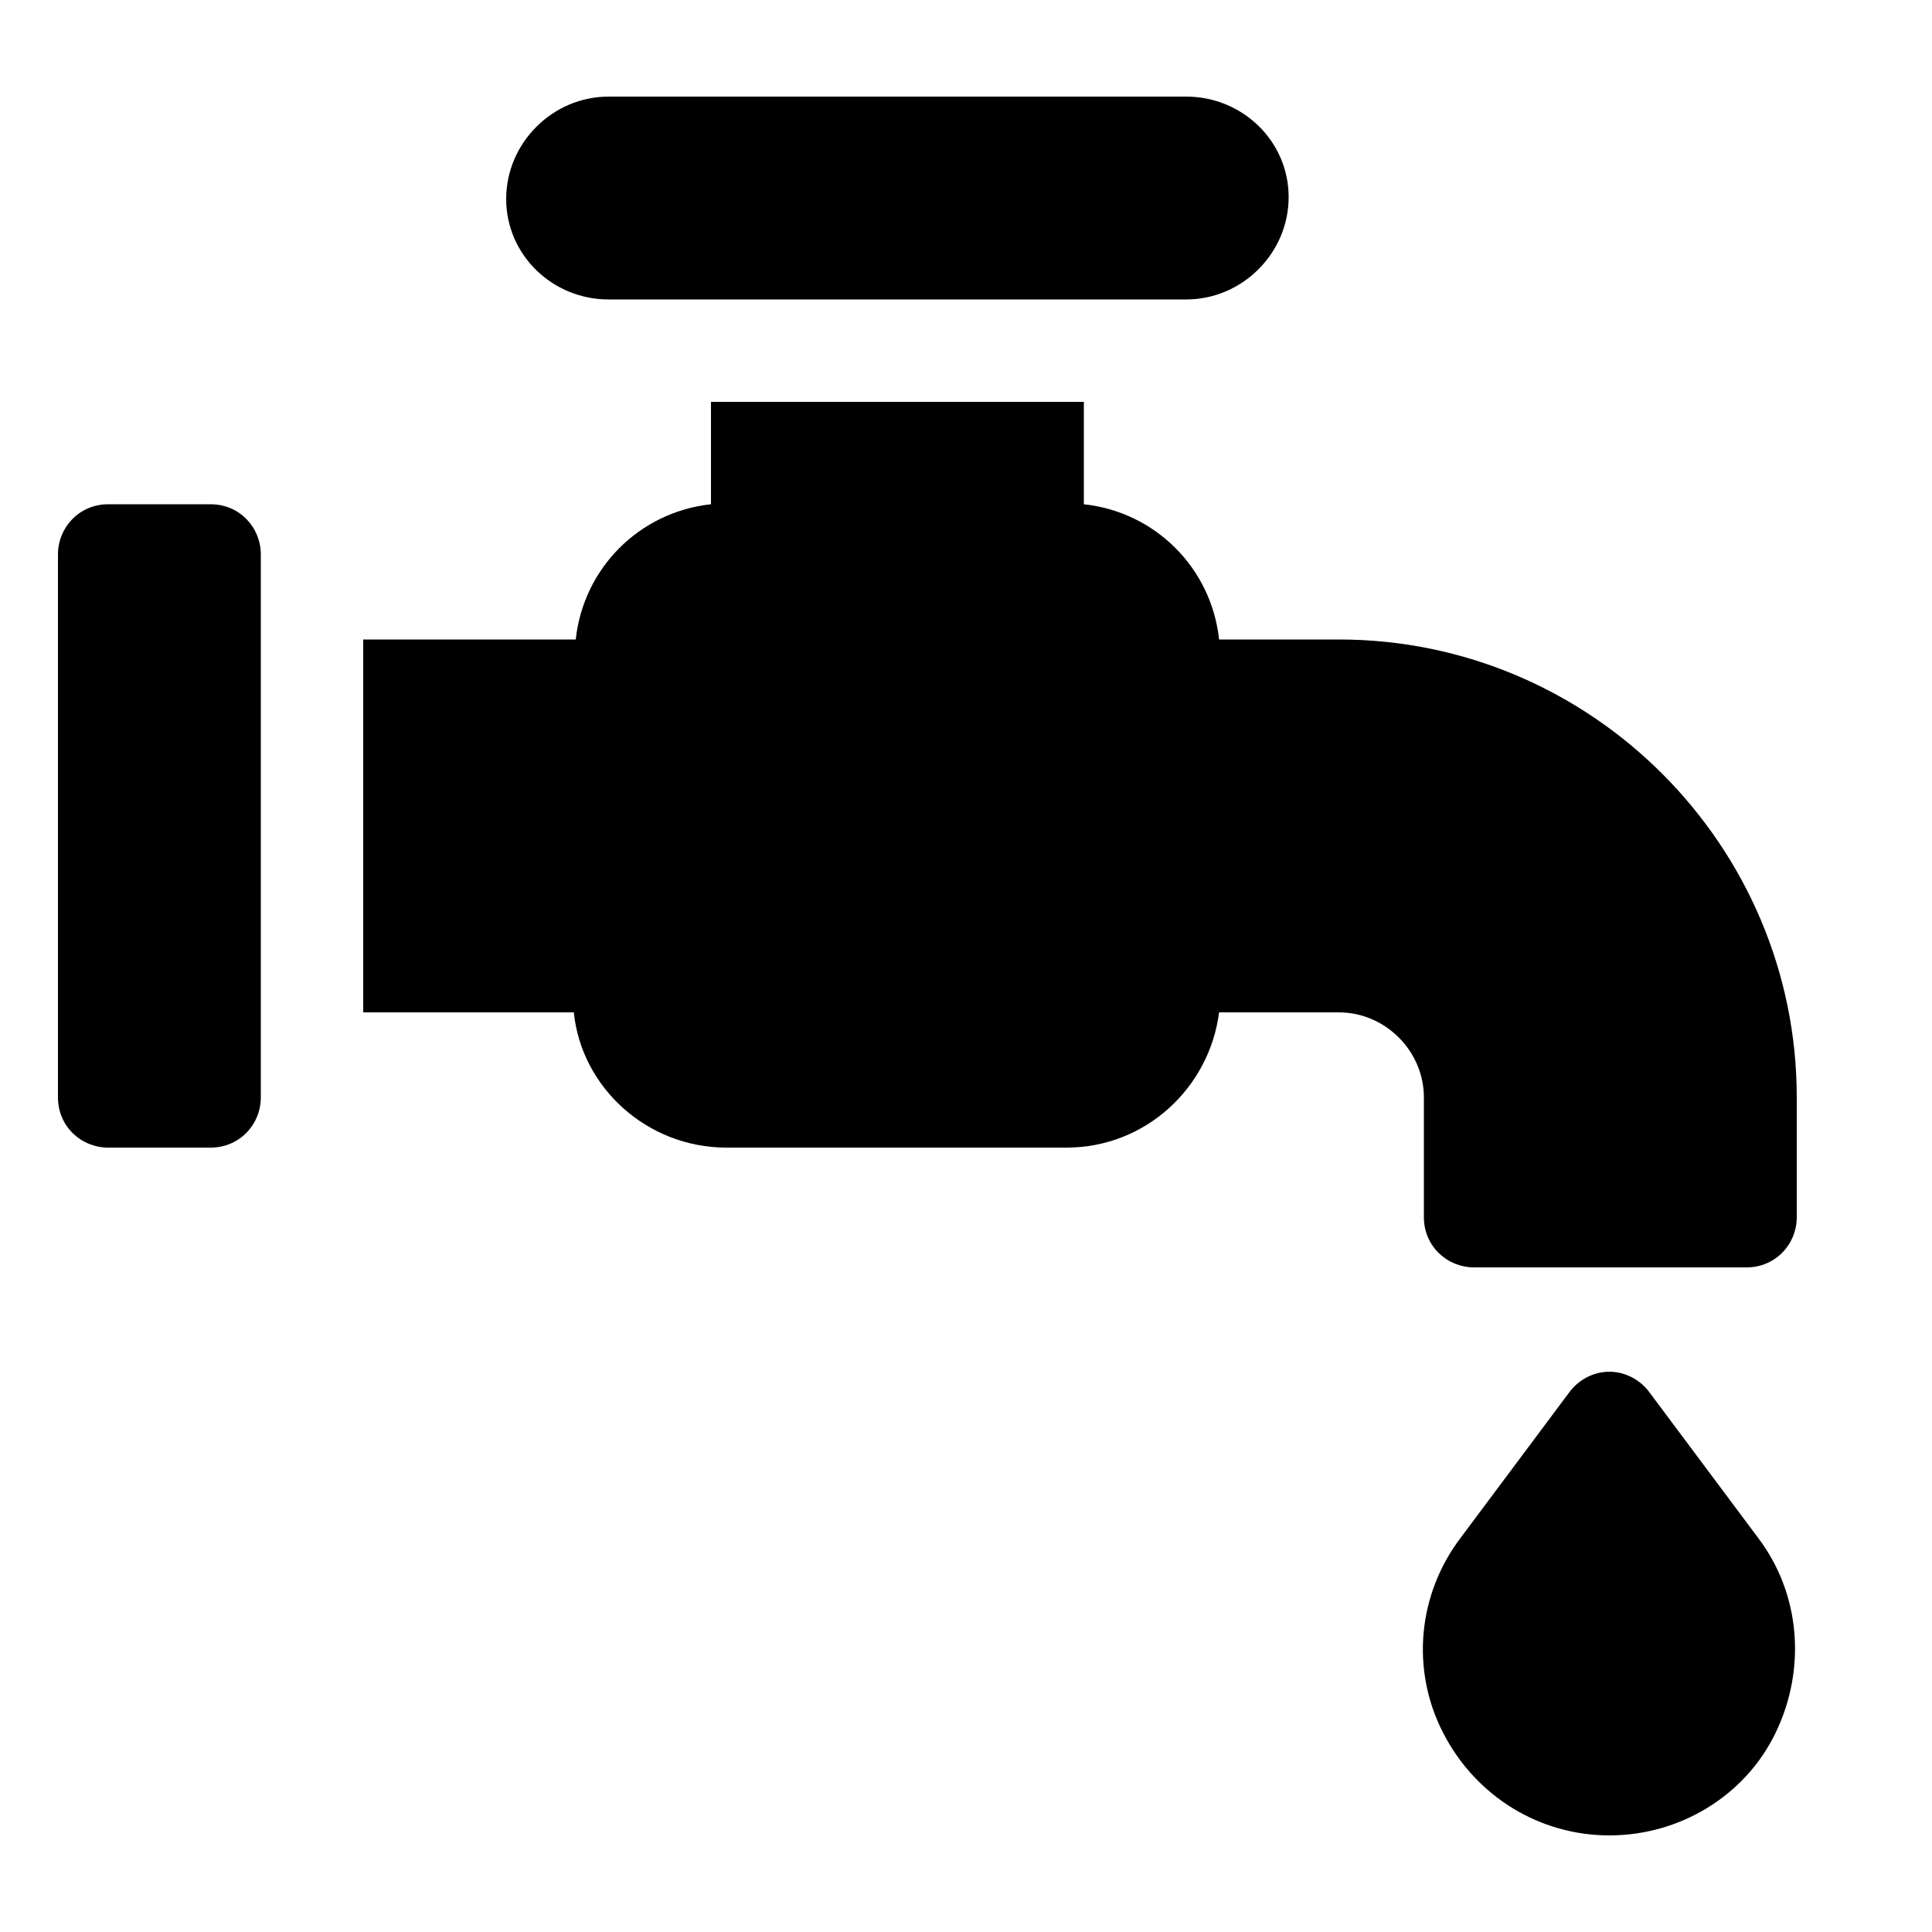 <?xml version="1.0" encoding="utf-8"?>

<svg version="1.1" id="Calque_1" xmlns="http://www.w3.org/2000/svg" xmlns:xlink="http://www.w3.org/1999/xlink" x="0px" y="0px"
	 viewBox="0 0 100 100" style="enable-background:new 0 0 100 100;" xml:space="preserve">
<g>
	<path d="M10.9,26.1H5.6c-1.5,0-2.6,1.2-2.6,2.6v28.1c0,1.5,1.2,2.6,2.6,2.6h5.3c1.5,0,2.6-1.2,2.6-2.6V28.7
		C13.5,27.3,12.4,26.1,10.9,26.1z"/>
	<path d="M69.3,33.1h-6.2c-0.4-3.7-3.3-6.6-7-7v-5.3H36.8v5.3c-3.7,0.4-6.6,3.3-7,7H18.8v19.3h10.9c0.4,3.9,3.8,7,7.9,7h17.6
		c4.1,0,7.4-3.1,7.9-7h6.2c2.4,0,4.4,2,4.4,4.4V63c0,1.5,1.2,2.6,2.6,2.6h14.1c1.5,0,2.6-1.2,2.6-2.6v-6.2
		C93,43.8,82.4,33.1,69.3,33.1z"/>
	<path d="M85.4,72.1c-0.5-0.7-1.3-1.1-2.1-1.1s-1.6,0.4-2.1,1.1l-5.6,7.5c-2.2,2.9-2.6,6.8-0.9,10.1s5,5.3,8.6,5.3s7-2,8.6-5.3
		s1.3-7.2-0.9-10.1L85.4,72.1z"/>
	<path d="M31.5,15.5h29.9c2.9,0,5.3-2.4,5.3-5.3S64.3,5,61.4,5H31.5c-2.9,0-5.3,2.4-5.3,5.3S28.6,15.5,31.5,15.5z"/>
</g>
</svg>
